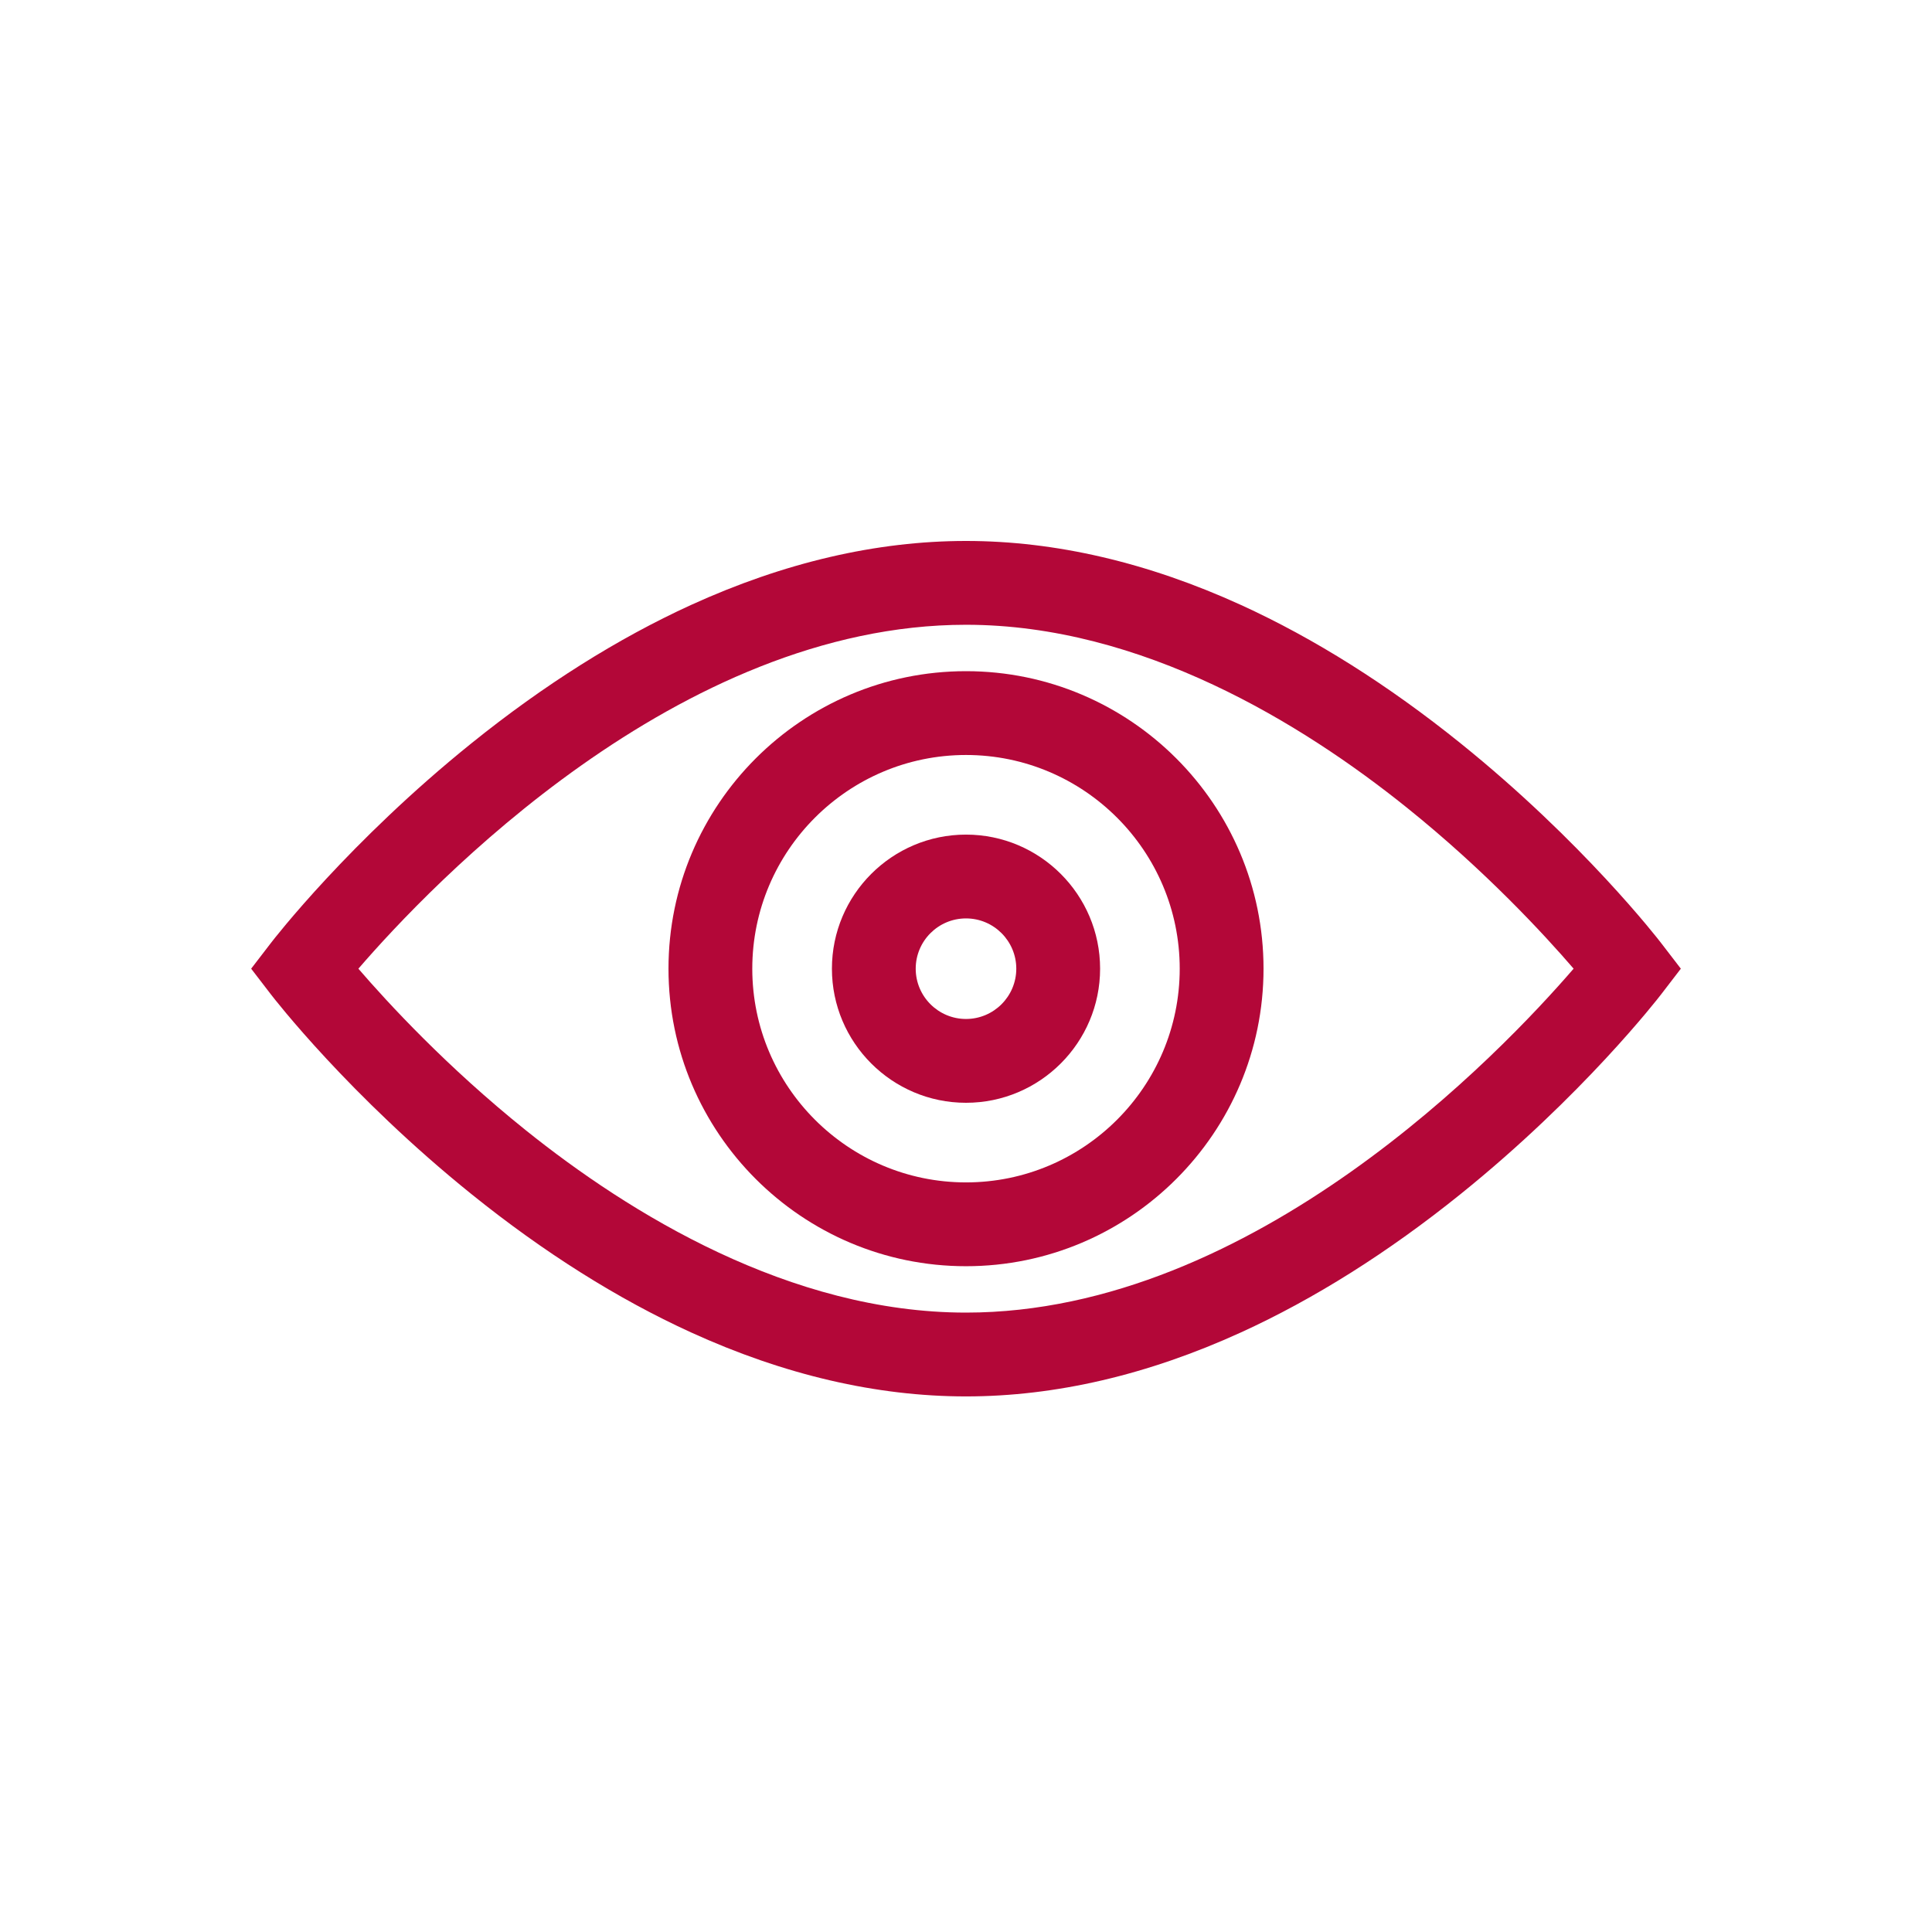 <svg width="100" height="100" viewBox="0 0 100 100" fill="none" xmlns="http://www.w3.org/2000/svg">
<path d="M85.985 48.818C85.822 48.605 81.919 43.561 75.589 38.465C71.849 35.453 68.03 33.048 64.239 31.316C59.42 29.116 54.63 28 50 28C45.37 28 40.58 29.116 35.761 31.316C31.971 33.048 28.151 35.453 24.411 38.465C18.081 43.561 14.178 48.605 14.015 48.818L13 50.139L14.015 51.46C14.178 51.673 18.081 56.717 24.411 61.814C28.151 64.826 31.97 67.231 35.761 68.962C40.58 71.163 45.37 72.278 50 72.278C54.63 72.278 59.42 71.163 64.239 68.962C68.03 67.231 71.849 64.826 75.589 61.814C81.919 56.717 85.822 51.673 85.985 51.461L87 50.139L85.985 48.818ZM50 67.94C40.889 67.94 32.577 62.805 27.209 58.497C23.132 55.226 20.08 51.915 18.55 50.14C22.285 45.811 35.109 32.338 50 32.338C59.111 32.338 67.423 37.473 72.791 41.781C76.868 45.052 79.92 48.362 81.45 50.138C77.715 54.467 64.891 67.94 50 67.94Z" fill="#B30738"/>
<path d="M50 34.74C41.509 34.74 34.601 41.648 34.601 50.139C34.601 58.631 41.509 65.539 50 65.539C58.492 65.539 65.4 58.631 65.4 50.139C65.4 41.648 58.492 34.74 50 34.74ZM50 61.201C43.901 61.201 38.938 56.239 38.938 50.139C38.938 44.04 43.901 39.078 50 39.078C56.1 39.078 61.062 44.04 61.062 50.139C61.062 56.239 56.099 61.201 50 61.201Z" fill="#B30738"/>
<path d="M50 43.199C46.173 43.199 43.06 46.312 43.06 50.139C43.06 53.966 46.173 57.08 50 57.08C53.827 57.08 56.941 53.966 56.941 50.139C56.941 46.312 53.827 43.199 50 43.199ZM50 52.742C48.565 52.742 47.397 51.574 47.397 50.139C47.397 48.704 48.565 47.537 50 47.537C51.435 47.537 52.603 48.704 52.603 50.139C52.603 51.574 51.435 52.742 50 52.742Z" fill="#B30738"/>
</svg>
